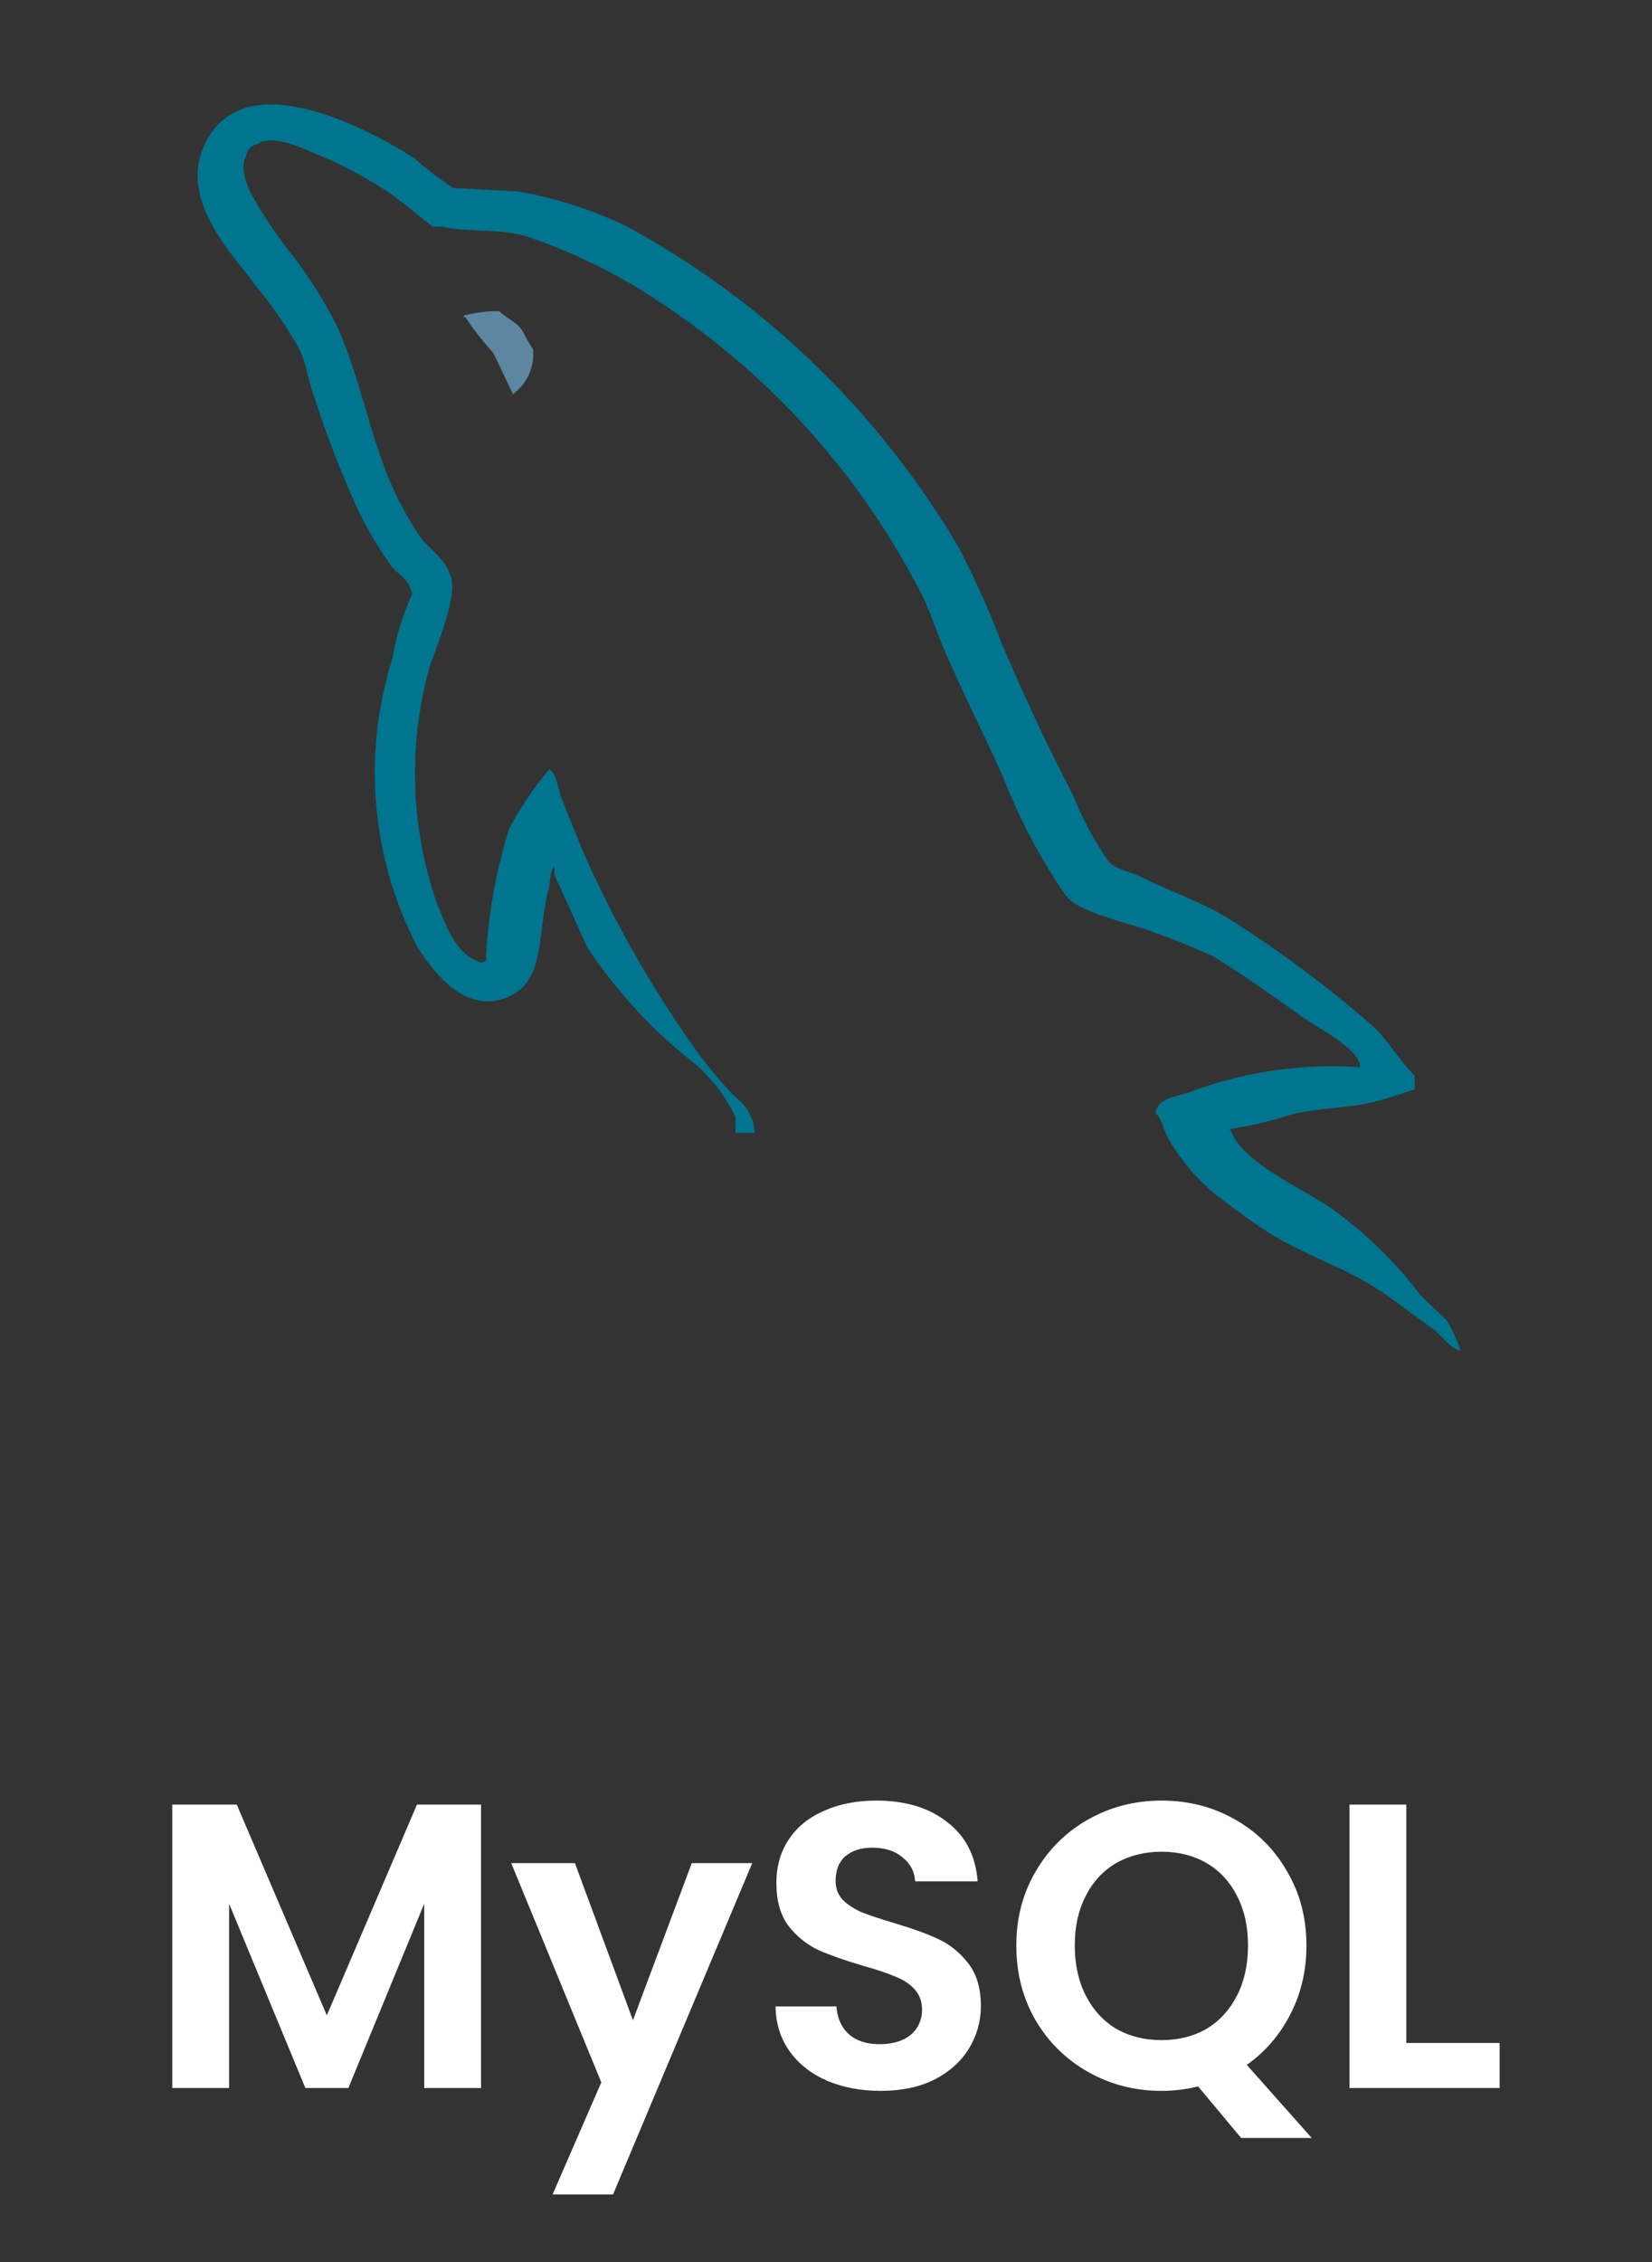 <svg width="57" height="78" viewBox="0 0 57 78" fill="none" xmlns="http://www.w3.org/2000/svg">
<rect x="0" y="0" width="57" height="78" fill="#333333" stroke="none"/>
<path fill-rule="evenodd" clip-rule="evenodd" d="M17.227 10.727C16.813 10.725 16.4 10.778 16 10.883V10.938H16.059C16.346 11.37 16.666 11.78 17.016 12.164C17.256 12.642 17.466 13.119 17.705 13.597C17.734 13.567 17.764 13.536 17.764 13.536C17.986 13.36 18.16 13.13 18.269 12.869C18.378 12.607 18.42 12.322 18.389 12.041C18.258 11.839 18.138 11.63 18.03 11.416C17.85 11.117 17.461 10.967 17.222 10.728" fill="#5D87A1"/>
<path fill-rule="evenodd" clip-rule="evenodd" d="M46.906 36.802C44.935 36.663 42.958 36.949 41.106 37.639C40.658 37.819 39.942 37.819 39.88 38.386C40.12 38.625 40.148 39.011 40.359 39.344C40.769 40.037 41.295 40.654 41.914 41.167C42.539 41.645 43.164 42.122 43.828 42.541C44.992 43.261 46.309 43.678 47.444 44.395C48.103 44.814 48.759 45.352 49.419 45.802C49.747 46.041 49.955 46.427 50.373 46.583V46.492C50.25 46.16 50.098 45.84 49.919 45.534C49.62 45.237 49.32 44.967 49.02 44.669C48.144 43.51 47.095 42.492 45.911 41.65C44.953 40.991 42.859 40.087 42.473 38.994L42.413 38.933C43.113 38.834 43.804 38.672 44.477 38.452C45.492 38.183 46.419 38.244 47.464 37.983C47.944 37.862 48.811 37.564 48.811 37.564V37.095C48.276 36.564 47.894 35.853 47.331 35.352C45.801 34.016 44.17 32.8 42.453 31.714C41.536 31.122 40.353 30.741 39.377 30.236C39.023 30.058 38.439 29.97 38.225 29.674C37.739 28.961 37.333 28.198 37.013 27.397C36.156 25.772 35.327 23.97 34.589 22.252C34.153 21.1 33.649 19.974 33.081 18.881C30.341 14.223 26.386 10.397 21.639 7.813C20.441 7.233 19.168 6.825 17.856 6.6C17.116 6.569 16.378 6.511 15.639 6.483C15.162 6.17 14.708 5.824 14.281 5.445C12.591 4.375 8.247 2.075 7.003 5.12C6.206 7.044 8.187 8.934 8.867 9.911C9.44 10.6 9.945 11.342 10.375 12.128C10.583 12.631 10.642 13.164 10.844 13.691C11.277 15.042 11.793 16.367 12.386 17.656C12.703 18.294 13.069 18.906 13.48 19.488C13.719 19.814 14.131 19.956 14.22 20.495C13.893 21.2 13.663 21.946 13.539 22.712C13.023 24.344 12.832 26.061 12.98 27.765C13.127 29.47 13.608 31.128 14.397 32.647C14.866 33.386 15.994 35.013 17.502 34.391C18.831 33.859 18.536 32.173 18.92 30.697C19.008 30.339 18.95 30.105 19.127 29.869V30.156C19.127 30.156 19.881 31.814 20.256 32.656C21.276 34.202 22.543 35.569 24.006 36.703C24.585 37.209 25.051 37.83 25.375 38.527V39.062H26.042C26.028 38.821 25.961 38.585 25.846 38.373C25.731 38.16 25.57 37.975 25.375 37.831C24.828 37.268 24.327 36.662 23.877 36.019C22.654 34.277 21.575 32.438 20.651 30.52C20.183 29.583 19.788 28.555 19.413 27.619C19.241 27.258 19.241 26.712 18.951 26.525C18.418 27.157 17.955 27.845 17.57 28.577C17.104 30.056 16.832 31.591 16.762 33.141C16.648 33.172 16.705 33.141 16.648 33.2C15.728 32.958 15.411 31.962 15.064 31.119C14.168 28.517 14.078 25.704 14.805 23.05C15.005 22.417 15.872 20.424 15.525 19.819C15.351 19.242 14.775 18.913 14.459 18.458C14.056 17.846 13.71 17.199 13.423 16.525C12.738 14.844 12.391 12.969 11.644 11.275C11.23 10.46 10.749 9.682 10.205 8.948C9.603 8.216 9.072 7.427 8.619 6.594C8.475 6.261 8.273 5.717 8.503 5.355C8.519 5.254 8.566 5.161 8.64 5.09C8.713 5.019 8.807 4.974 8.908 4.961C9.28 4.63 10.347 5.052 10.72 5.233C11.724 5.628 12.68 6.135 13.57 6.744C13.973 7.047 14.923 7.814 14.923 7.814H15.205C16.161 8.022 17.236 7.872 18.136 8.142C19.651 8.647 21.097 9.34 22.441 10.205C26.399 12.728 29.618 16.257 31.767 20.431C32.127 21.117 32.278 21.747 32.606 22.462C33.231 23.931 34.013 25.431 34.638 26.859C35.189 28.272 35.902 29.617 36.763 30.866C37.209 31.491 39.005 31.822 39.812 32.15C40.514 32.393 41.202 32.672 41.875 32.986C42.892 33.611 43.906 34.331 44.864 35.017C45.341 35.377 46.836 36.123 46.926 36.722" fill="#00758F"/>
<path d="M16.598 62.228V72H14.637V65.644L12.02 72H10.536L7.904 65.644V72H5.944V62.228H8.17L11.277 69.494L14.386 62.228H16.598ZM25.955 64.244L21.153 75.668H19.067L20.747 71.804L17.639 64.244H19.837L21.839 69.662L23.869 64.244H25.955ZM30.386 72.098C29.705 72.098 29.089 71.981 28.538 71.748C27.997 71.515 27.567 71.179 27.25 70.74C26.933 70.301 26.769 69.783 26.76 69.186H28.86C28.888 69.587 29.028 69.905 29.28 70.138C29.541 70.371 29.896 70.488 30.344 70.488C30.801 70.488 31.161 70.381 31.422 70.166C31.683 69.942 31.814 69.653 31.814 69.298C31.814 69.009 31.725 68.771 31.548 68.584C31.371 68.397 31.147 68.253 30.876 68.15C30.615 68.038 30.251 67.917 29.784 67.786C29.149 67.599 28.631 67.417 28.23 67.24C27.838 67.053 27.497 66.778 27.208 66.414C26.928 66.041 26.788 65.546 26.788 64.93C26.788 64.351 26.933 63.847 27.222 63.418C27.511 62.989 27.917 62.662 28.44 62.438C28.963 62.205 29.56 62.088 30.232 62.088C31.24 62.088 32.057 62.335 32.682 62.83C33.317 63.315 33.667 63.997 33.732 64.874H31.576C31.557 64.538 31.413 64.263 31.142 64.048C30.881 63.824 30.531 63.712 30.092 63.712C29.709 63.712 29.401 63.81 29.168 64.006C28.944 64.202 28.832 64.487 28.832 64.86C28.832 65.121 28.916 65.341 29.084 65.518C29.261 65.686 29.476 65.826 29.728 65.938C29.989 66.041 30.353 66.162 30.82 66.302C31.455 66.489 31.973 66.675 32.374 66.862C32.775 67.049 33.121 67.329 33.41 67.702C33.699 68.075 33.844 68.565 33.844 69.172C33.844 69.695 33.709 70.18 33.438 70.628C33.167 71.076 32.771 71.435 32.248 71.706C31.725 71.967 31.105 72.098 30.386 72.098ZM42.823 73.722L41.339 71.944C40.928 72.047 40.508 72.098 40.079 72.098C39.164 72.098 38.325 71.883 37.559 71.454C36.794 71.025 36.187 70.432 35.739 69.676C35.291 68.911 35.067 68.047 35.067 67.086C35.067 66.134 35.291 65.28 35.739 64.524C36.187 63.759 36.794 63.161 37.559 62.732C38.325 62.303 39.164 62.088 40.079 62.088C41.003 62.088 41.843 62.303 42.599 62.732C43.364 63.161 43.967 63.759 44.405 64.524C44.853 65.28 45.077 66.134 45.077 67.086C45.077 67.954 44.891 68.747 44.517 69.466C44.153 70.175 43.654 70.754 43.019 71.202L45.259 73.722H42.823ZM37.083 67.086C37.083 67.739 37.209 68.313 37.461 68.808C37.713 69.303 38.063 69.685 38.511 69.956C38.968 70.217 39.491 70.348 40.079 70.348C40.667 70.348 41.185 70.217 41.633 69.956C42.081 69.685 42.431 69.303 42.683 68.808C42.935 68.313 43.061 67.739 43.061 67.086C43.061 66.433 42.935 65.863 42.683 65.378C42.431 64.883 42.081 64.505 41.633 64.244C41.185 63.983 40.667 63.852 40.079 63.852C39.491 63.852 38.968 63.983 38.511 64.244C38.063 64.505 37.713 64.883 37.461 65.378C37.209 65.863 37.083 66.433 37.083 67.086ZM48.523 70.446H51.743V72H46.563V62.228H48.523V70.446Z" fill="white"/>
</svg>
